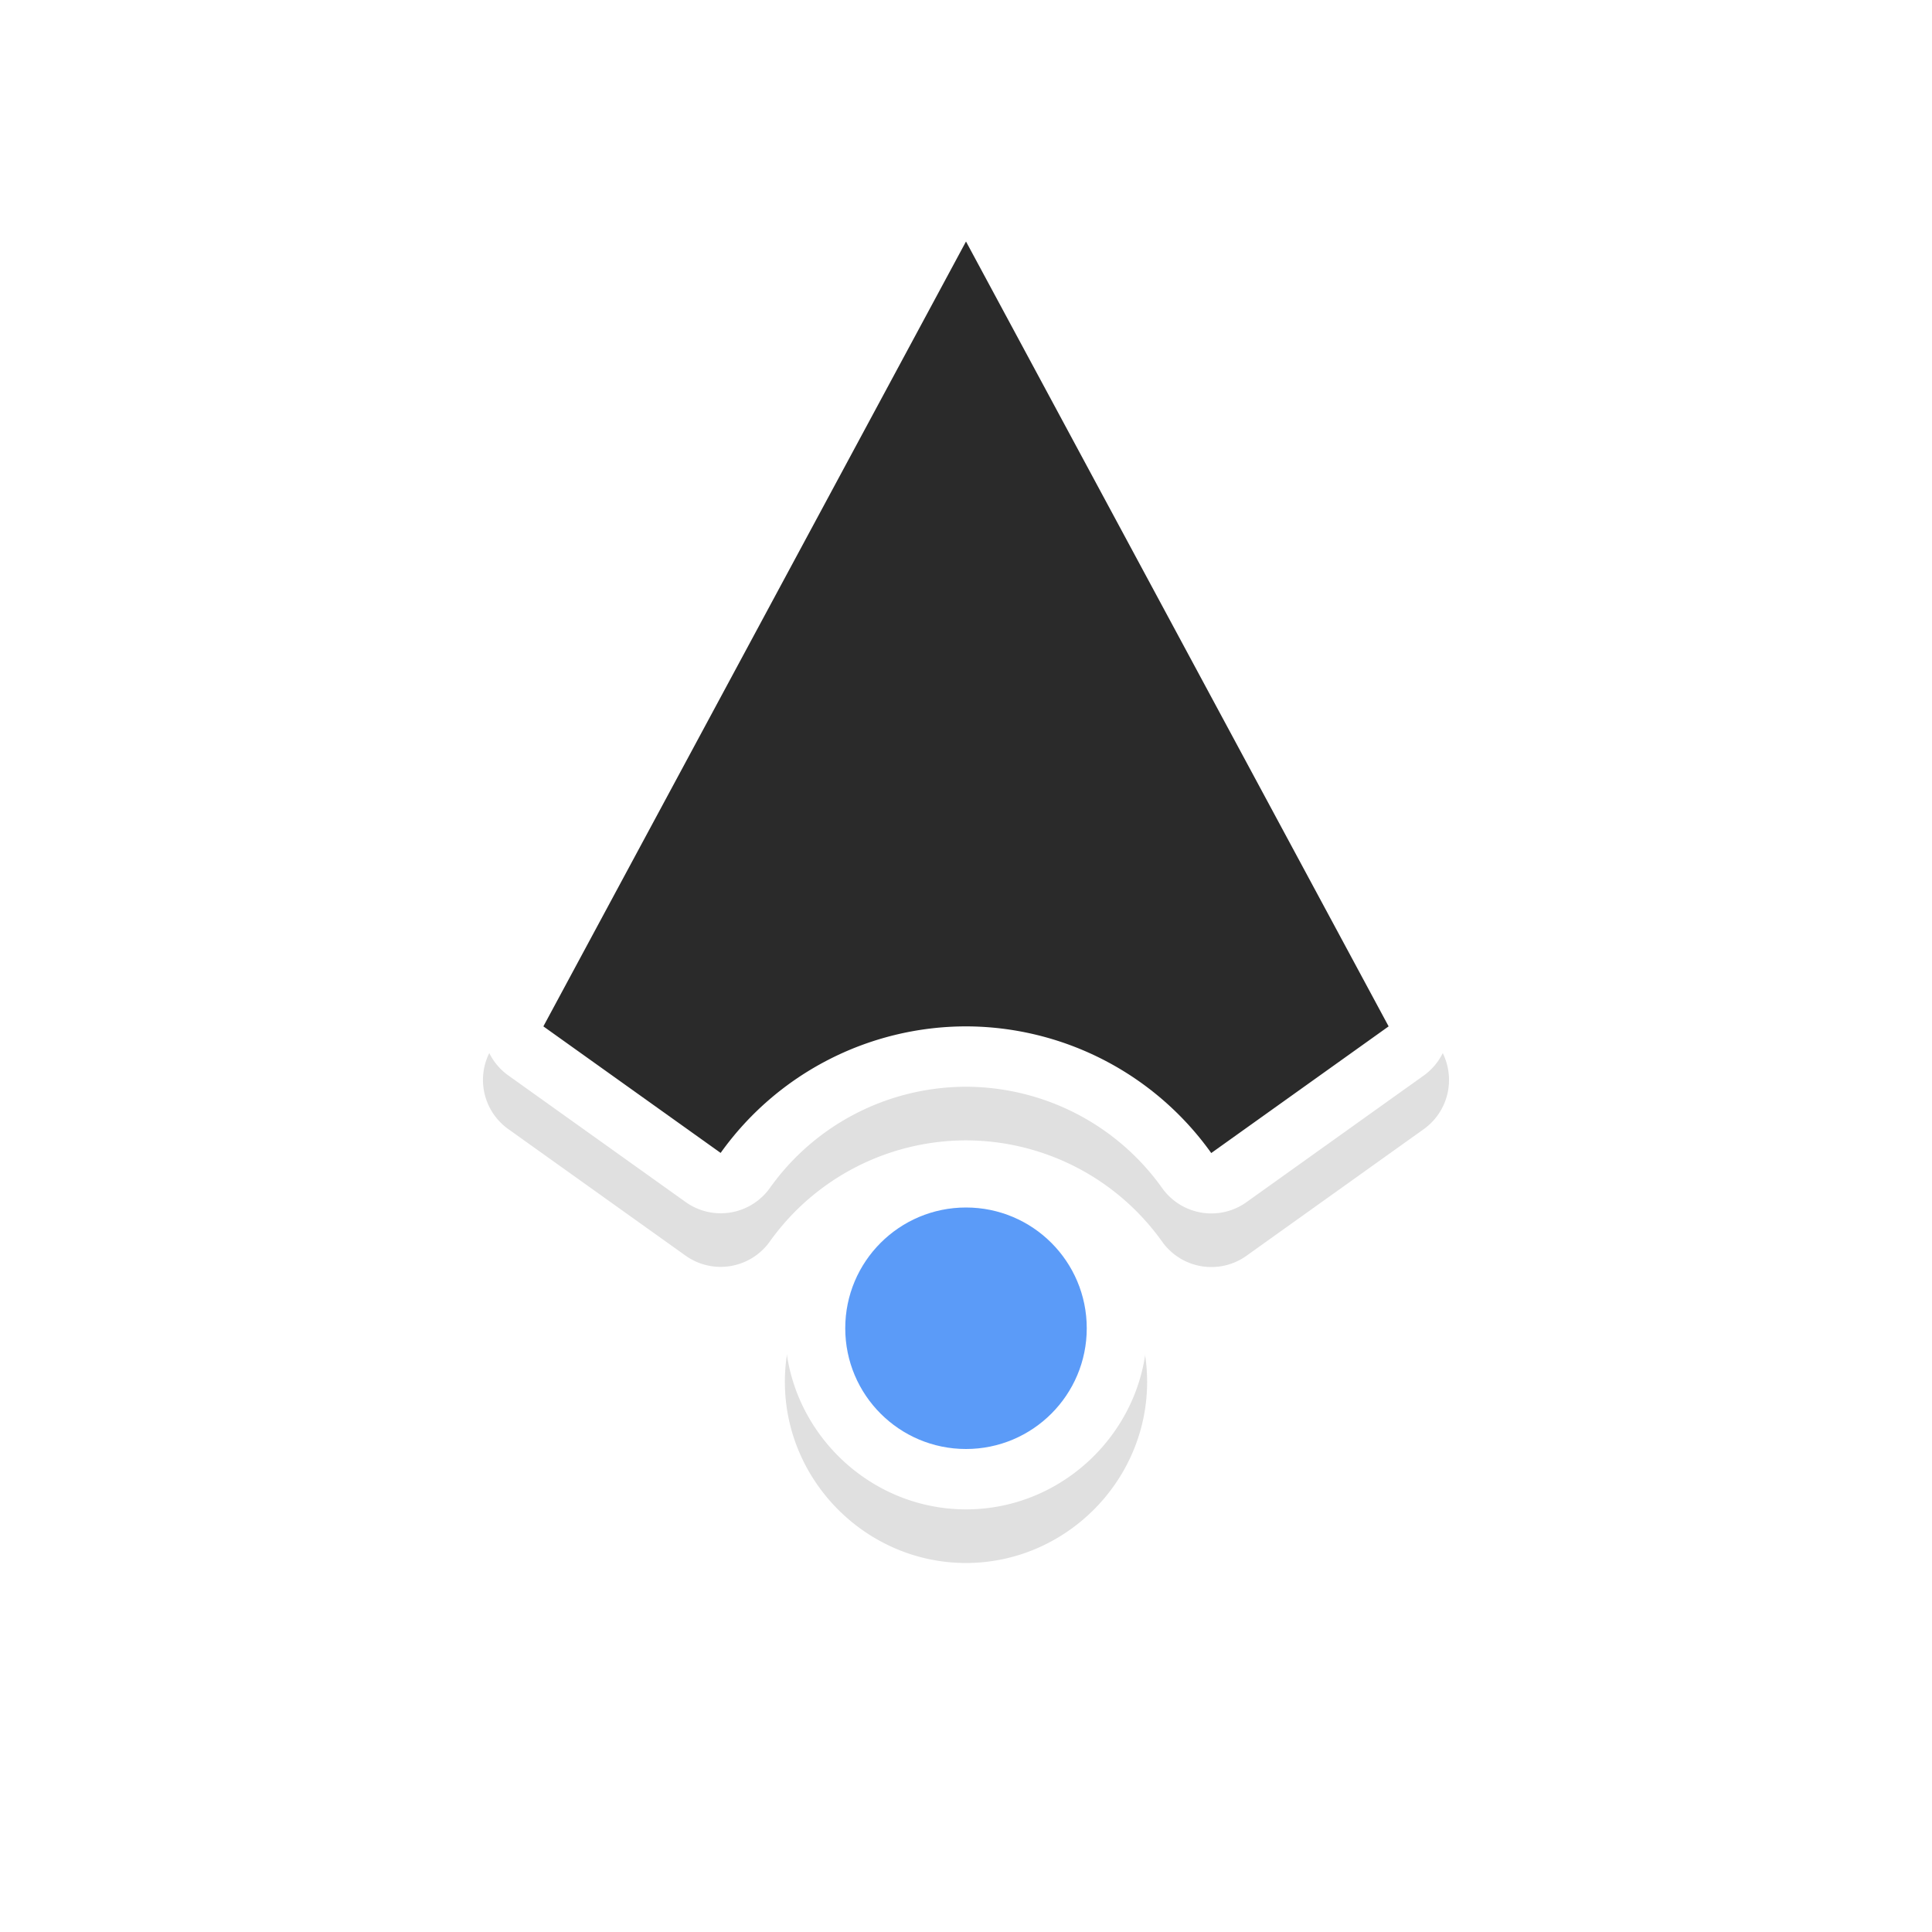 <?xml version="1.0" encoding="UTF-8" standalone="no"?>
<svg
   xmlns:dc="http://purl.org/dc/elements/1.1/"
   xmlns:cc="http://creativecommons.org/ns#"
   xmlns:rdf="http://www.w3.org/1999/02/22-rdf-syntax-ns#"
   xmlns:svg="http://www.w3.org/2000/svg"
   xmlns="http://www.w3.org/2000/svg"
   xmlns:sodipodi="http://sodipodi.sourceforge.net/DTD/sodipodi-0.dtd"
   xmlns:inkscape="http://www.inkscape.org/namespaces/inkscape"
   width="32"
   height="32"
   version="1.1"
   viewBox="0 0 32 32"
   id="svg19"
   sodipodi:docname="up-arrow.svg"
   inkscape:version="0.92.4 5da689c313, 2019-01-14">
  <sodipodi:namedview
     pagecolor="#ffffff"
     bordercolor="#666666"
     borderopacity="1"
     objecttolerance="10"
     gridtolerance="10"
     guidetolerance="10"
     inkscape:pageopacity="0"
     inkscape:pageshadow="2"
     inkscape:window-width="1366"
     inkscape:window-height="705"
     id="namedview21"
     showgrid="true"
     inkscape:zoom="20.981875"
     inkscape:cx="19.73227"
     inkscape:cy="14.394971"
     inkscape:window-x="0"
     inkscape:window-y="34"
     inkscape:window-maximized="1"
     inkscape:current-layer="svg19">
    <inkscape:grid
       type="xygrid"
       id="grid834" />
  </sodipodi:namedview>
  <defs
     id="defs5">
    <filter
       id="a"
       x="-.119"
       y="-.121"
       width="1.238"
       height="1.242"
       color-interpolation-filters="sRGB">
      <feGaussianBlur
         stdDeviation="0.737"
         id="feGaussianBlur2" />
    </filter>
    <filter
       inkscape:collect="always"
       style="color-interpolation-filters:sRGB"
       id="filter884"
       x="-0.104"
       width="1.207"
       y="-0.143"
       height="1.285">
      <feGaussianBlur
         inkscape:collect="always"
         stdDeviation="0.95"
         id="feGaussianBlur886" />
    </filter>
  </defs>
  <path
     id="path834"
     d="M 16.951,8.721 A 1,1 0 0 0 16.525,8.839 L 3.525,15.839 a 1,1 0 0 0 0,1.762 l 13,7 a 1,1 0 0 0 1.289,-0.301 l 2.096,-2.936 A 1,1 0 0 0 19.676,19.97 C 18.625,19.22 18.003,18.012 18,16.721 v -0.002 c 0,0 0,-0.002 0,-0.002 0.004,-1.29 0.627,-2.497 1.678,-3.246 a 1,1 0 0 0 0.234,-1.396 L 17.814,9.138 A 1,1 0 0 0 16.951,8.721 Z m -0.254,2.297 1.145,1.604 C 16.753,13.731 16.003,15.136 16,16.718 a 1,1 0 0 0 0,0.004 c 0.002,1.582 0.752,2.987 1.842,4.098 L 16.697,22.421 6.111,16.72 Z M 22,13.72 c -1.645,0 -3,1.355 -3,3 0,1.645 1.355,3 3,3 1.645,0 3,-1.355 3,-3 0,-1.645 -1.355,-3 -3,-3 z m 0,2 c 0.564,0 1,0.436 1,1 0,0.564 -0.436,1 -1,1 -0.564,0 -1,-0.436 -1,-1 0,-0.564 0.436,-1 1,-1 z"
     style="color:#000000;font-style:normal;font-variant:normal;font-weight:normal;font-stretch:normal;font-size:medium;line-height:normal;font-family:sans-serif;font-variant-ligatures:normal;font-variant-position:normal;font-variant-caps:normal;font-variant-numeric:normal;font-variant-alternates:normal;font-feature-settings:normal;text-indent:0;text-align:start;text-decoration:none;text-decoration-line:none;text-decoration-style:solid;text-decoration-color:#000000;letter-spacing:normal;word-spacing:normal;text-transform:none;writing-mode:lr-tb;direction:ltr;text-orientation:mixed;dominant-baseline:auto;baseline-shift:baseline;text-anchor:start;white-space:normal;shape-padding:0;clip-rule:nonzero;display:inline;overflow:visible;visibility:visible;opacity:0.35;isolation:auto;mix-blend-mode:normal;color-interpolation:sRGB;color-interpolation-filters:linearRGB;solid-color:#000000;solid-opacity:1;vector-effect:none;fill:#000000;fill-opacity:1;fill-rule:nonzero;stroke:none;stroke-width:2;stroke-linecap:round;stroke-linejoin:round;stroke-miterlimit:4;stroke-dasharray:none;stroke-dashoffset:0;stroke-opacity:1;paint-order:stroke fill markers;filter:url(#filter884);color-rendering:auto;image-rendering:auto;shape-rendering:auto;text-rendering:auto;enable-background:accumulate"
     inkscape:connector-curvature="0"
     transform="rotate(90,15.916,16.804)" />
  <path
     inkscape:connector-curvature="0"
     style="color:#000000;font-style:normal;font-variant:normal;font-weight:normal;font-stretch:normal;font-size:medium;line-height:normal;font-family:sans-serif;font-variant-ligatures:normal;font-variant-position:normal;font-variant-caps:normal;font-variant-numeric:normal;font-variant-alternates:normal;font-feature-settings:normal;text-indent:0;text-align:start;text-decoration:none;text-decoration-line:none;text-decoration-style:solid;text-decoration-color:#000000;letter-spacing:normal;word-spacing:normal;text-transform:none;writing-mode:lr-tb;direction:ltr;text-orientation:mixed;dominant-baseline:auto;baseline-shift:baseline;text-anchor:start;white-space:normal;shape-padding:0;clip-rule:nonzero;display:inline;overflow:visible;visibility:visible;opacity:1;isolation:auto;mix-blend-mode:normal;color-interpolation:sRGB;color-interpolation-filters:linearRGB;solid-color:#000000;solid-opacity:1;vector-effect:none;fill:#ffffff;fill-opacity:1;fill-rule:nonzero;stroke:none;stroke-width:2;stroke-linecap:round;stroke-linejoin:round;stroke-miterlimit:4;stroke-dasharray:none;stroke-dashoffset:0;stroke-opacity:1;paint-order:stroke fill markers;color-rendering:auto;image-rendering:auto;shape-rendering:auto;text-rendering:auto;enable-background:accumulate"
     d="M 23.999,16.951 A 1,1 0 0 0 23.881,16.525 l -7,-13 a 1,1 0 0 0 -1.762,0 L 8.12,16.525 a 1,1 0 0 0 0.301,1.289 l 2.936,2.096 a 1,1 0 0 0 1.395,-0.234 C 13.5,18.625 14.708,18.003 15.999,18 h 0.002 c 0,0 0.002,0 0.002,0 1.29,0.004 2.497,0.627 3.246,1.678 a 1,1 0 0 0 1.396,0.234 l 2.937,-2.098 a 1,1 0 0 0 0.416,-0.863 z m -2.297,-0.254 -1.604,1.145 C 18.989,16.753 17.584,16.003 16.002,16 a 1,1 0 0 0 -0.004,0 c -1.582,0.002 -2.987,0.752 -4.098,1.842 L 10.299,16.697 16.001,6.111 Z M 19.001,22 c 0,-1.645 -1.355,-3 -3,-3 -1.645,0 -3,1.355 -3,3 0,1.645 1.355,3 3,3 1.645,0 3,-1.355 3,-3 z m -2,0 c 0,0.564 -0.436,1 -1,1 -0.564,0 -1,-0.436 -1,-1 0,-0.564 0.436,-1 1,-1 0.564,0 1,0.436 1,1 z"
     id="path825" />
  <path
     inkscape:connector-curvature="0"
     style="opacity:1;fill:#2a2a2a;fill-opacity:1;stroke:none;stroke-width:1.993;stroke-linecap:round;stroke-linejoin:round;stroke-miterlimit:4;stroke-dasharray:none;stroke-opacity:1;paint-order:stroke fill markers"
     d="M 23,17 16,4 9,17 11.936,19.096 A 5,5 0 0 1 16,17 a 5,5 0 0 1 4.062,2.098 z"
     id="rect835" />
  <circle
     r="2"
     cy="-16"
     cx="22"
     id="circle822"
     style="opacity:1;fill:#5b9bf8;fill-opacity:1;stroke:none;stroke-width:0.889;stroke-linecap:round;stroke-linejoin:round;stroke-miterlimit:4;stroke-dasharray:none;stroke-opacity:1;paint-order:stroke fill markers"
     transform="rotate(90)" />
</svg>

